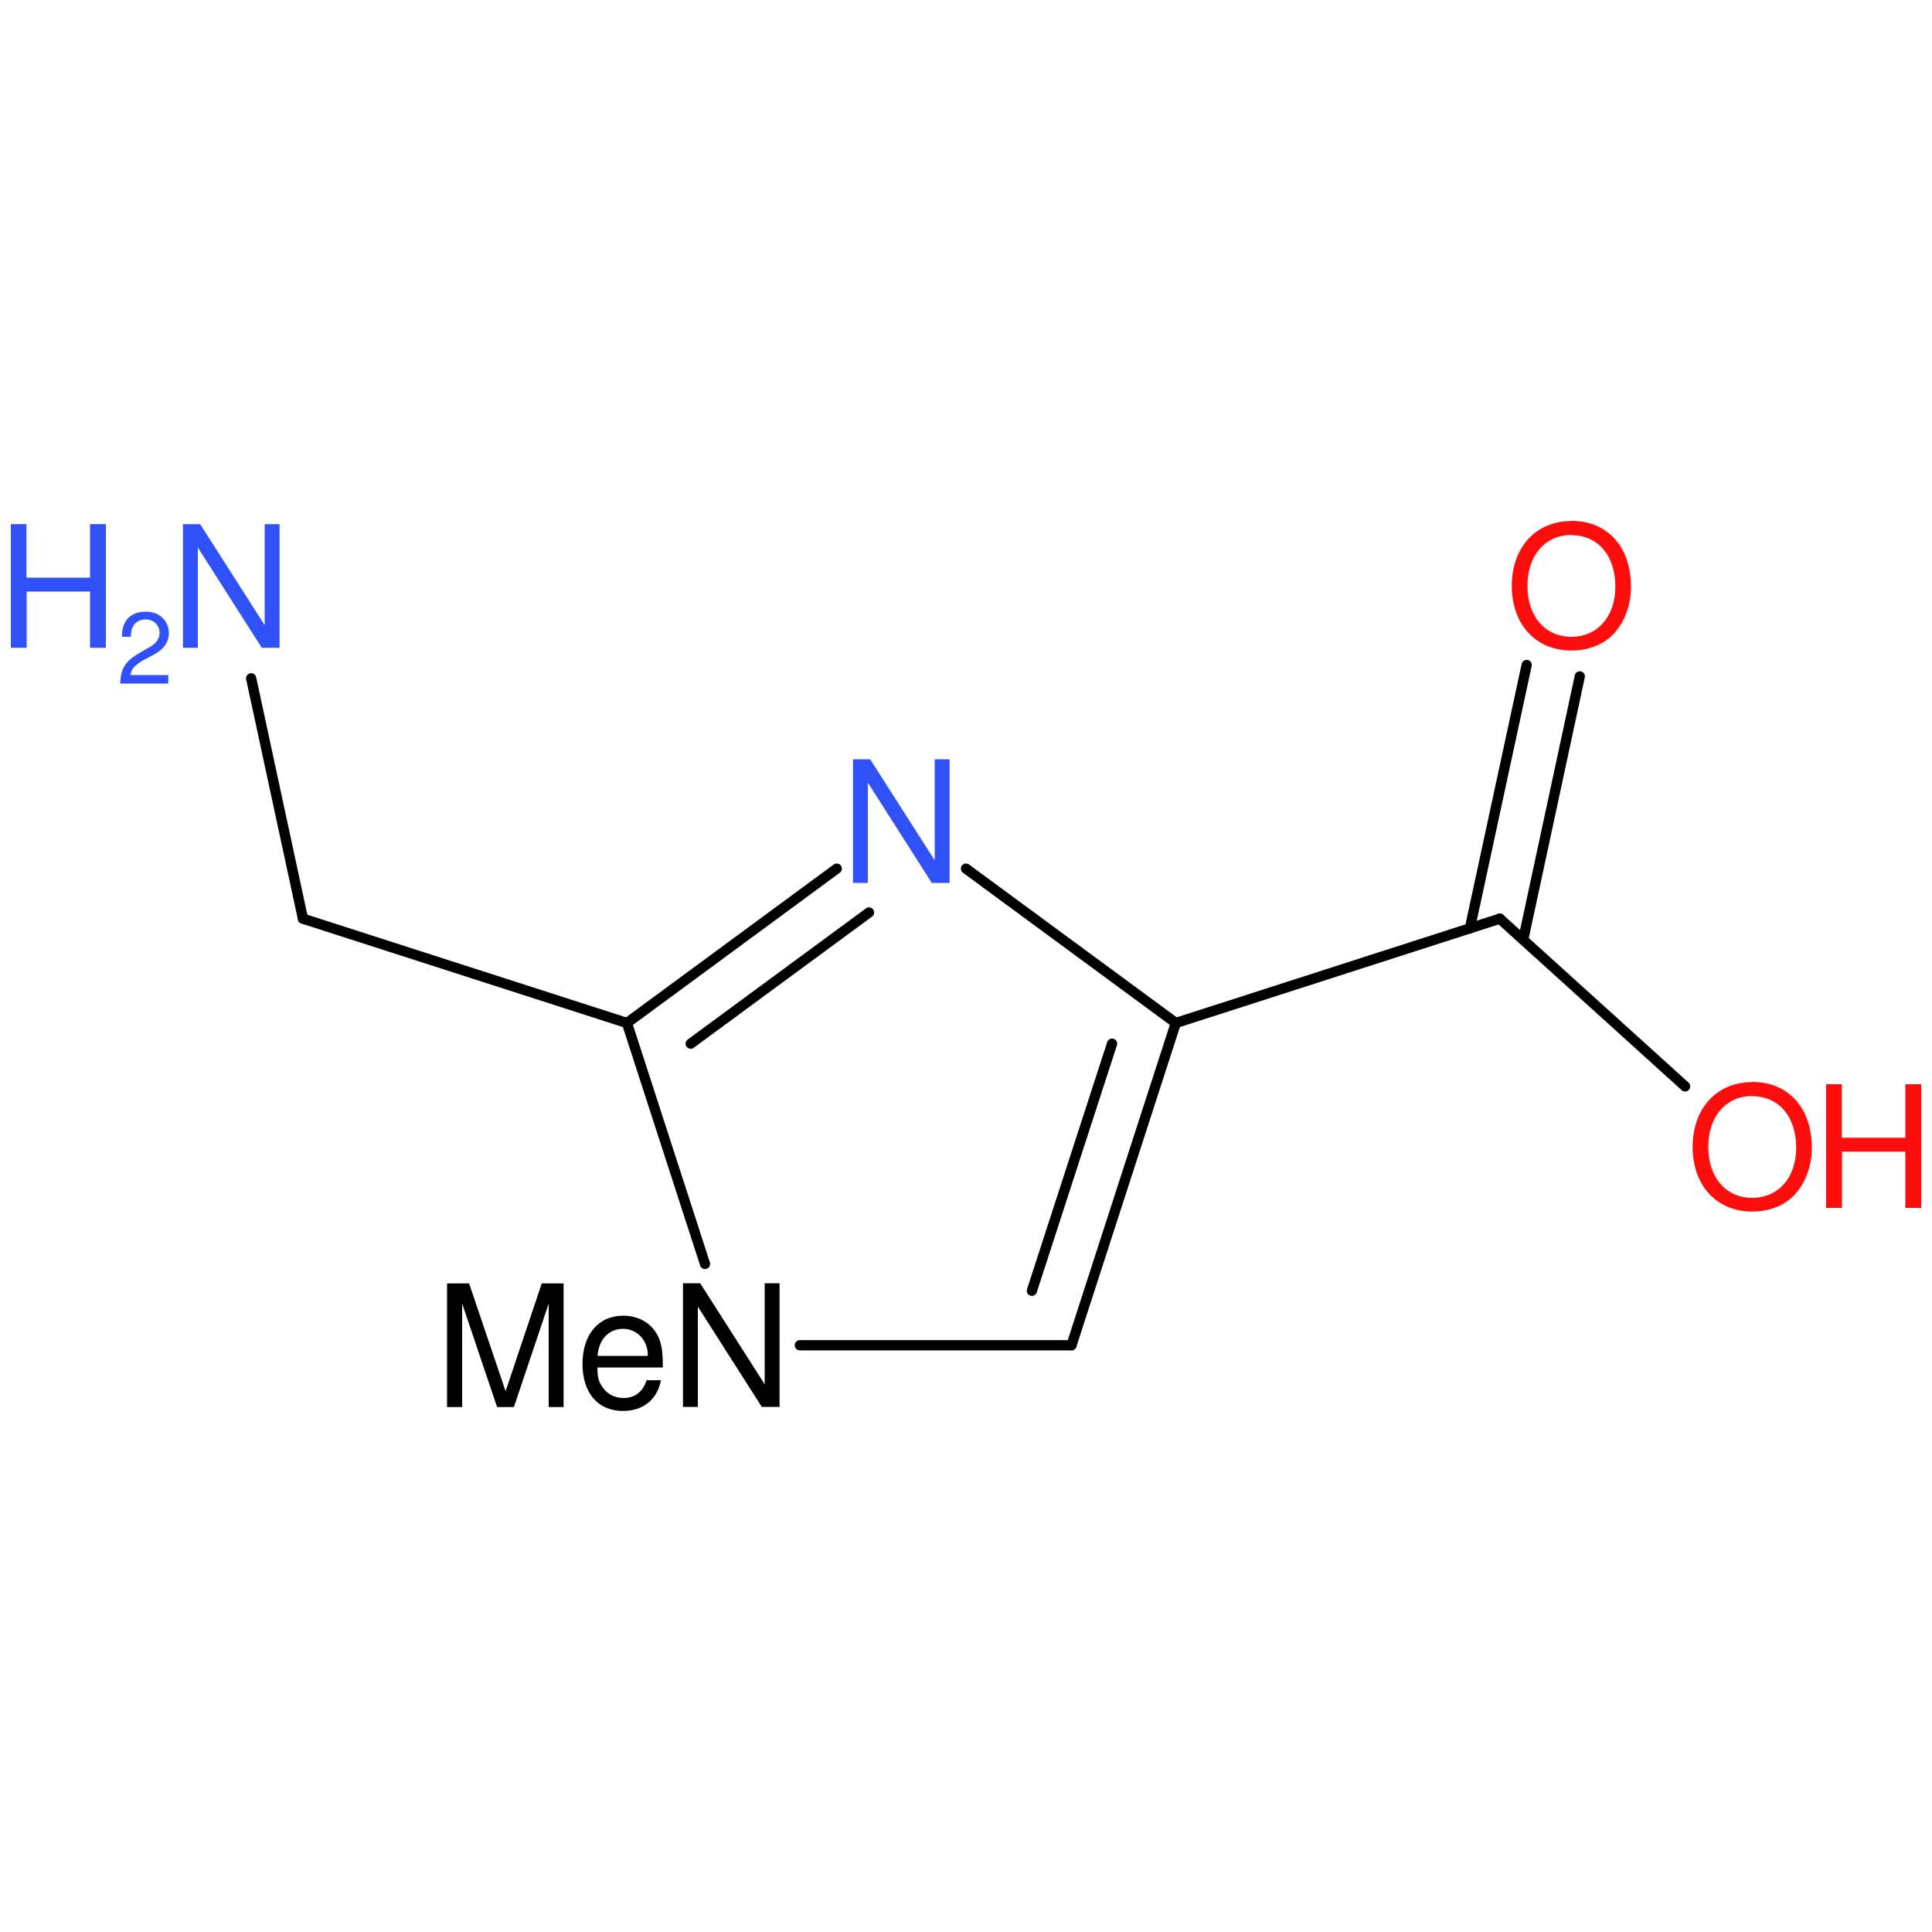 <?xml version='1.0' encoding='UTF-8'?>
<!DOCTYPE svg PUBLIC "-//W3C//DTD SVG 1.1//EN" "http://www.w3.org/Graphics/SVG/1.1/DTD/svg11.dtd">
<svg version='1.2' xmlns='http://www.w3.org/2000/svg' xmlns:xlink='http://www.w3.org/1999/xlink' width='100.0mm' height='100.0mm' viewBox='0 0 100.0 100.0'>
  <desc>Generated by the Chemistry Development Kit (http://github.com/cdk)</desc>
  <g stroke-linecap='round' stroke-linejoin='round' stroke='#000000' stroke-width='.53' fill='#3050F8'>
    <rect x='.0' y='.0' width='100.0' height='100.0' fill='none' stroke='none'/>
    <g id='mol1' class='mol'>
      <line id='mol1bnd2' class='bond' x1='41.4' y1='69.63' x2='55.46' y2='69.63'/>
      <g id='mol1bnd3' class='bond'>
        <line x1='55.46' y1='69.63' x2='60.86' y2='52.95'/>
        <line x1='53.41' y1='66.81' x2='57.56' y2='54.02'/>
      </g>
      <line id='mol1bnd4' class='bond' x1='60.86' y1='52.95' x2='50.0' y2='44.96'/>
      <g id='mol1bnd5' class='bond'>
        <line x1='43.31' y1='44.96' x2='32.45' y2='52.95'/>
        <line x1='44.98' y1='47.23' x2='35.75' y2='54.02'/>
      </g>
      <line id='mol1bnd6' class='bond' x1='36.49' y1='65.42' x2='32.45' y2='52.95'/>
      <line id='mol1bnd7' class='bond' x1='32.45' y1='52.95' x2='15.68' y2='47.55'/>
      <line id='mol1bnd8' class='bond' x1='15.68' y1='47.55' x2='13.0' y2='35.11'/>
      <line id='mol1bnd9' class='bond' x1='60.86' y1='52.95' x2='77.63' y2='47.55'/>
      <g id='mol1bnd10' class='bond'>
        <line x1='76.08' y1='48.05' x2='79.02' y2='34.42'/>
        <line x1='78.84' y1='48.64' x2='81.77' y2='35.01'/>
      </g>
      <line id='mol1bnd11' class='bond' x1='77.63' y1='47.55' x2='87.22' y2='56.23'/>
      <path id='mol1atm2' class='atom' d='M26.6 72.83l1.8 -5.36v5.36h.77v-6.4h-1.13l-1.87 5.58l-1.89 -5.58h-1.14v6.4h.78v-5.36l1.81 5.36h.85zM34.31 70.77c.0 -.7 -.05 -1.12 -.19 -1.47c-.3 -.75 -1.0 -1.2 -1.86 -1.2c-1.29 .0 -2.11 .98 -2.11 2.49c.0 1.51 .8 2.44 2.09 2.44c1.05 .0 1.78 -.59 1.97 -1.59h-.74c-.2 .6 -.61 .92 -1.2 .92c-.46 .0 -.86 -.21 -1.11 -.6c-.18 -.25 -.24 -.52 -.24 -.98h3.39zM30.93 70.18c.06 -.85 .58 -1.4 1.32 -1.4c.72 .0 1.28 .59 1.28 1.35c.0 .01 .0 .03 -.01 .05h-2.58zM40.35 66.42h-.77v5.23l-3.34 -5.23h-.89v6.4h.77v-5.19l3.31 5.19h.92v-6.4z' stroke='none' fill='#000000'/>
      <path id='mol1atm5' class='atom' d='M49.15 39.3h-.77v5.23l-3.34 -5.23h-.89v6.4h.77v-5.19l3.31 5.19h.92v-6.4z' stroke='none'/>
      <g id='mol1atm8' class='atom'>
        <path d='M14.47 27.13h-.77v5.23l-3.34 -5.23h-.89v6.4h.77v-5.19l3.31 5.19h.92v-6.4z' stroke='none'/>
        <path d='M4.66 30.62v2.91h.82v-6.4h-.82v2.77h-3.29v-2.77h-.81v6.4h.82v-2.91h3.28z' stroke='none'/>
        <path d='M8.71 34.94h-1.96c.04 -.31 .22 -.5 .67 -.77l.53 -.28c.53 -.28 .79 -.66 .79 -1.13c.0 -.31 -.13 -.6 -.35 -.8c-.22 -.2 -.49 -.3 -.85 -.3c-.47 .0 -.82 .17 -1.03 .49c-.13 .2 -.19 .43 -.2 .81h.46c.01 -.25 .04 -.4 .11 -.53c.12 -.23 .37 -.37 .65 -.37c.42 .0 .73 .3 .73 .7c.0 .29 -.17 .54 -.51 .73l-.48 .28c-.78 .44 -1.01 .79 -1.05 1.61h2.49v-.46z' stroke='none'/>
      </g>
      <path id='mol1atm10' class='atom' d='M81.33 26.97c-1.83 .0 -3.08 1.36 -3.08 3.35c.0 2.0 1.24 3.35 3.08 3.35c.78 .0 1.47 -.23 1.99 -.67c.69 -.59 1.1 -1.58 1.1 -2.63c.0 -2.06 -1.21 -3.41 -3.09 -3.41zM81.33 27.7c1.38 .0 2.28 1.05 2.28 2.67c.0 1.54 -.92 2.59 -2.28 2.59c-1.35 .0 -2.27 -1.05 -2.27 -2.64c.0 -1.57 .92 -2.63 2.27 -2.63z' stroke='none' fill='#FF0D0D'/>
      <g id='mol1atm11' class='atom'>
        <path d='M90.69 56.01c-1.83 .0 -3.08 1.36 -3.08 3.35c.0 2.0 1.24 3.35 3.08 3.35c.78 .0 1.47 -.23 1.99 -.67c.69 -.59 1.1 -1.58 1.1 -2.63c.0 -2.06 -1.21 -3.41 -3.09 -3.41zM90.69 56.74c1.38 .0 2.28 1.05 2.28 2.67c.0 1.54 -.92 2.59 -2.28 2.59c-1.35 .0 -2.27 -1.05 -2.27 -2.64c.0 -1.57 .92 -2.63 2.27 -2.63z' stroke='none' fill='#FF0D0D'/>
        <path d='M98.62 59.61v2.91h.82v-6.4h-.82v2.77h-3.29v-2.77h-.81v6.4h.82v-2.91h3.28z' stroke='none' fill='#FF0D0D'/>
      </g>
    </g>
  </g>
</svg>
